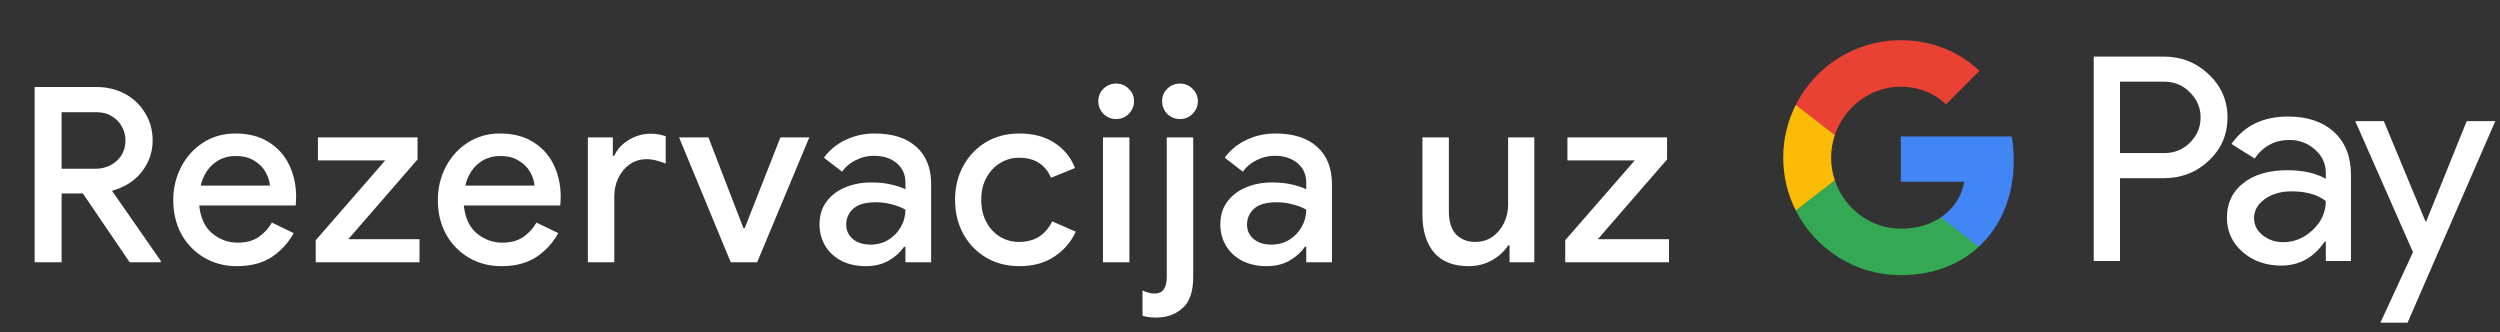 <svg width="286" height="38" viewBox="0 0 286 38" fill="none" xmlns="http://www.w3.org/2000/svg">
<rect x="0" y="0" width="286" height="38" fill="#333333" stroke="none"/>
<g id="hr_book_with_Dark">
<path id="Text" d="M3.966 30V9.952H10.994C12.226 9.952 13.327 10.213 14.298 10.736C15.268 11.259 16.034 11.987 16.594 12.92C17.172 13.835 17.462 14.889 17.462 16.084C17.462 17.391 17.051 18.576 16.23 19.64C15.427 20.685 14.288 21.413 12.814 21.824L18.386 29.832V30H14.83L9.482 22.132H7.046V30H3.966ZM11.022 12.836H7.046V19.304H10.91C11.862 19.304 12.674 19.005 13.346 18.408C14.018 17.792 14.354 17.008 14.354 16.056C14.354 15.515 14.223 15.001 13.962 14.516C13.7 14.012 13.318 13.611 12.814 13.312C12.328 12.995 11.731 12.836 11.022 12.836ZM27.102 30.448C25.702 30.448 24.451 30.121 23.35 29.468C22.249 28.815 21.381 27.919 20.746 26.78C20.13 25.641 19.822 24.344 19.822 22.888C19.822 21.525 20.121 20.265 20.718 19.108C21.315 17.951 22.146 17.027 23.21 16.336C24.293 15.627 25.534 15.272 26.934 15.272C28.409 15.272 29.659 15.589 30.686 16.224C31.731 16.859 32.525 17.727 33.066 18.828C33.607 19.929 33.878 21.171 33.878 22.552C33.878 22.757 33.869 22.944 33.85 23.112C33.85 23.28 33.841 23.411 33.822 23.504H22.79C22.939 24.923 23.434 25.987 24.274 26.696C25.133 27.405 26.103 27.76 27.186 27.76C28.157 27.76 28.959 27.545 29.594 27.116C30.229 26.668 30.733 26.117 31.106 25.464L33.598 26.668C32.982 27.788 32.142 28.703 31.078 29.412C30.014 30.103 28.689 30.448 27.102 30.448ZM26.962 17.848C25.954 17.848 25.095 18.156 24.386 18.772C23.677 19.388 23.201 20.209 22.958 21.236H30.882C30.845 20.751 30.686 20.247 30.406 19.724C30.126 19.201 29.697 18.763 29.118 18.408C28.558 18.035 27.839 17.848 26.962 17.848ZM36.119 30V27.48L44.071 18.352H36.371V15.72H47.767V18.24L39.843 27.368H47.991V30H36.119ZM57.37 30.448C55.97 30.448 54.719 30.121 53.618 29.468C52.517 28.815 51.649 27.919 51.014 26.78C50.398 25.641 50.09 24.344 50.09 22.888C50.09 21.525 50.389 20.265 50.986 19.108C51.583 17.951 52.414 17.027 53.478 16.336C54.561 15.627 55.802 15.272 57.202 15.272C58.677 15.272 59.927 15.589 60.954 16.224C61.999 16.859 62.793 17.727 63.334 18.828C63.875 19.929 64.146 21.171 64.146 22.552C64.146 22.757 64.137 22.944 64.118 23.112C64.118 23.28 64.109 23.411 64.09 23.504H53.058C53.207 24.923 53.702 25.987 54.542 26.696C55.401 27.405 56.371 27.76 57.454 27.76C58.425 27.76 59.227 27.545 59.862 27.116C60.497 26.668 61.001 26.117 61.374 25.464L63.866 26.668C63.25 27.788 62.41 28.703 61.346 29.412C60.282 30.103 58.957 30.448 57.37 30.448ZM57.23 17.848C56.222 17.848 55.363 18.156 54.654 18.772C53.945 19.388 53.469 20.209 53.226 21.236H61.15C61.113 20.751 60.954 20.247 60.674 19.724C60.394 19.201 59.965 18.763 59.386 18.408C58.826 18.035 58.107 17.848 57.23 17.848ZM67.251 30V15.72H70.108V17.82H70.275C70.593 17.092 71.134 16.495 71.9 16.028C72.683 15.543 73.523 15.3 74.419 15.3C74.811 15.3 75.138 15.328 75.4 15.384C75.68 15.44 75.931 15.505 76.156 15.58V18.716C75.801 18.567 75.437 18.445 75.064 18.352C74.709 18.259 74.335 18.212 73.944 18.212C73.234 18.212 72.6 18.408 72.04 18.8C71.498 19.173 71.069 19.687 70.751 20.34C70.434 20.975 70.275 21.675 70.275 22.44V30H67.251ZM83.595 30L77.687 15.72H81.047L85.051 26.108H85.191L89.279 15.72H92.583L86.619 30H83.595ZM99.046 30.448C98.02 30.448 97.105 30.252 96.302 29.86C95.5 29.449 94.874 28.88 94.426 28.152C93.978 27.424 93.754 26.593 93.754 25.66C93.754 24.652 94.016 23.793 94.538 23.084C95.08 22.356 95.798 21.805 96.694 21.432C97.59 21.059 98.58 20.872 99.662 20.872C100.558 20.872 101.342 20.956 102.014 21.124C102.705 21.292 103.228 21.469 103.582 21.656V20.9C103.582 19.967 103.246 19.22 102.574 18.66C101.902 18.1 101.034 17.82 99.97 17.82C99.242 17.82 98.552 17.988 97.898 18.324C97.245 18.641 96.722 19.08 96.33 19.64L94.258 18.044C94.874 17.185 95.686 16.513 96.694 16.028C97.721 15.524 98.841 15.272 100.054 15.272C102.126 15.272 103.722 15.785 104.842 16.812C105.962 17.82 106.522 19.239 106.522 21.068V30H103.582V28.236H103.414C103.041 28.815 102.481 29.328 101.734 29.776C100.988 30.224 100.092 30.448 99.046 30.448ZM99.578 27.984C100.362 27.984 101.053 27.797 101.65 27.424C102.248 27.051 102.714 26.565 103.05 25.968C103.405 25.352 103.582 24.689 103.582 23.98C103.153 23.737 102.649 23.541 102.07 23.392C101.492 23.224 100.876 23.14 100.222 23.14C98.99 23.14 98.113 23.392 97.59 23.896C97.068 24.381 96.806 24.979 96.806 25.688C96.806 26.36 97.058 26.911 97.562 27.34C98.066 27.769 98.738 27.984 99.578 27.984ZM116.623 30.448C115.185 30.448 113.916 30.121 112.815 29.468C111.713 28.815 110.845 27.919 110.211 26.78C109.576 25.623 109.259 24.316 109.259 22.86C109.259 21.404 109.576 20.107 110.211 18.968C110.845 17.811 111.713 16.905 112.815 16.252C113.916 15.599 115.185 15.272 116.623 15.272C118.209 15.272 119.544 15.627 120.627 16.336C121.728 17.045 122.512 18.007 122.979 19.22L120.235 20.34C119.581 18.809 118.359 18.044 116.567 18.044C115.783 18.044 115.064 18.249 114.411 18.66C113.757 19.052 113.235 19.612 112.843 20.34C112.451 21.049 112.255 21.889 112.255 22.86C112.255 23.831 112.451 24.68 112.843 25.408C113.235 26.136 113.757 26.696 114.411 27.088C115.064 27.48 115.783 27.676 116.567 27.676C117.481 27.676 118.256 27.471 118.891 27.06C119.525 26.631 120.02 26.052 120.375 25.324L123.063 26.5C122.559 27.639 121.756 28.581 120.655 29.328C119.553 30.075 118.209 30.448 116.623 30.448ZM127.691 13.62C127.131 13.62 126.646 13.424 126.235 13.032C125.843 12.621 125.647 12.136 125.647 11.576C125.647 11.016 125.843 10.54 126.235 10.148C126.646 9.756 127.131 9.56 127.691 9.56C128.251 9.56 128.727 9.756 129.119 10.148C129.53 10.54 129.735 11.016 129.735 11.576C129.735 12.136 129.53 12.621 129.119 13.032C128.727 13.424 128.251 13.62 127.691 13.62ZM126.179 30V15.72H129.203V30H126.179ZM134.991 13.62C134.431 13.62 133.946 13.424 133.535 13.032C133.143 12.621 132.947 12.136 132.947 11.576C132.947 11.016 133.143 10.54 133.535 10.148C133.946 9.756 134.431 9.56 134.991 9.56C135.551 9.56 136.027 9.756 136.419 10.148C136.83 10.54 137.035 11.016 137.035 11.576C137.035 12.136 136.83 12.621 136.419 13.032C136.027 13.424 135.551 13.62 134.991 13.62ZM132.275 36.328C131.697 36.328 131.174 36.263 130.707 36.132V33.22C130.894 33.332 131.109 33.416 131.351 33.472C131.575 33.547 131.799 33.584 132.023 33.584C132.565 33.584 132.938 33.416 133.143 33.08C133.367 32.763 133.479 32.296 133.479 31.68V15.72H136.503V31.708C136.503 33.351 136.102 34.527 135.299 35.236C134.497 35.964 133.489 36.328 132.275 36.328ZM144.899 30.448C143.872 30.448 142.957 30.252 142.155 29.86C141.352 29.449 140.727 28.88 140.279 28.152C139.831 27.424 139.607 26.593 139.607 25.66C139.607 24.652 139.868 23.793 140.391 23.084C140.932 22.356 141.651 21.805 142.547 21.432C143.443 21.059 144.432 20.872 145.515 20.872C146.411 20.872 147.195 20.956 147.867 21.124C148.557 21.292 149.08 21.469 149.435 21.656V20.9C149.435 19.967 149.099 19.22 148.427 18.66C147.755 18.1 146.887 17.82 145.823 17.82C145.095 17.82 144.404 17.988 143.751 18.324C143.097 18.641 142.575 19.08 142.183 19.64L140.111 18.044C140.727 17.185 141.539 16.513 142.547 16.028C143.573 15.524 144.693 15.272 145.907 15.272C147.979 15.272 149.575 15.785 150.695 16.812C151.815 17.82 152.375 19.239 152.375 21.068V30H149.435V28.236H149.267C148.893 28.815 148.333 29.328 147.587 29.776C146.84 30.224 145.944 30.448 144.899 30.448ZM145.431 27.984C146.215 27.984 146.905 27.797 147.503 27.424C148.1 27.051 148.567 26.565 148.903 25.968C149.257 25.352 149.435 24.689 149.435 23.98C149.005 23.737 148.501 23.541 147.923 23.392C147.344 23.224 146.728 23.14 146.075 23.14C144.843 23.14 143.965 23.392 143.443 23.896C142.92 24.381 142.659 24.979 142.659 25.688C142.659 26.36 142.911 26.911 143.415 27.34C143.919 27.769 144.591 27.984 145.431 27.984ZM168.019 30.448C166.264 30.448 164.939 29.925 164.043 28.88C163.166 27.816 162.727 26.379 162.727 24.568V15.72H165.751V24.148C165.751 25.361 166.031 26.257 166.591 26.836C167.17 27.396 167.888 27.676 168.747 27.676C169.512 27.676 170.175 27.48 170.735 27.088C171.314 26.677 171.752 26.155 172.051 25.52C172.368 24.867 172.527 24.157 172.527 23.392V15.72H175.523V30H172.695V28.068H172.527C172.116 28.74 171.5 29.309 170.679 29.776C169.876 30.224 168.99 30.448 168.019 30.448ZM179.063 30V27.48L187.015 18.352H179.315V15.72H190.711V18.24L182.787 27.368H190.935V30H179.063Z" fill="white"/>
<g id="GPay Logo (Dark)">
<g id="GPay">
<g id="Pay">
<path id="Fill 1" fill-rule="evenodd" clip-rule="evenodd" d="M242.529 9.347V17.513H247.565C248.765 17.513 249.757 17.11 250.541 16.303C251.347 15.499 251.75 14.539 251.75 13.429C251.75 12.341 251.347 11.392 250.541 10.586C249.757 9.759 248.765 9.345 247.565 9.345H242.529V9.347ZM242.529 20.387V29.86H239.521V6.472H247.499C249.527 6.472 251.248 7.148 252.666 8.497C254.105 9.847 254.824 11.491 254.824 13.429C254.824 15.411 254.105 17.067 252.666 18.394C251.27 19.723 249.547 20.385 247.499 20.385H242.529V20.387Z" fill="white"/>
<path id="Fill 3" fill-rule="evenodd" clip-rule="evenodd" d="M257.864 24.96C257.864 25.744 258.197 26.398 258.862 26.92C259.527 27.443 260.306 27.704 261.2 27.704C262.465 27.704 263.591 27.235 264.584 26.3C265.576 25.363 266.071 24.264 266.071 23.002C265.133 22.261 263.825 21.892 262.147 21.892C260.925 21.892 259.907 22.187 259.09 22.774C258.273 23.362 257.864 24.089 257.864 24.96ZM261.756 13.332C263.98 13.332 265.735 13.925 267.022 15.112C268.308 16.299 268.95 17.927 268.95 19.995V29.86H266.073V27.639H265.942C264.699 29.468 263.042 30.383 260.972 30.383C259.206 30.383 257.728 29.86 256.541 28.815C255.353 27.769 254.759 26.463 254.759 24.895C254.759 23.239 255.385 21.923 256.638 20.943C257.892 19.963 259.565 19.473 261.658 19.473C263.444 19.473 264.916 19.799 266.071 20.453V19.766C266.071 18.72 265.656 17.834 264.829 17.104C263.999 16.374 263.031 16.01 261.919 16.01C260.239 16.01 258.911 16.718 257.93 18.134L255.28 16.468C256.741 14.377 258.899 13.332 261.756 13.332Z" fill="white"/>
<path id="Fill 5" fill-rule="evenodd" clip-rule="evenodd" d="M285.463 13.854L275.424 36.915H272.318L276.046 28.846L269.44 13.854H272.71L277.484 25.352H277.55L282.193 13.854H285.463Z" fill="white"/>
</g>
<g id="G">
<path id="Fill 8" fill-rule="evenodd" clip-rule="evenodd" d="M230.373 18.345C230.373 17.399 230.293 16.486 230.141 15.613H217.454V20.788H224.72C224.408 22.476 223.465 23.911 222.033 24.872V28.234H226.37C228.91 25.893 230.373 22.435 230.373 18.345Z" fill="#4285F4"/>
<path id="Fill 10" fill-rule="evenodd" clip-rule="evenodd" d="M217.454 31.478C221.084 31.478 224.141 30.287 226.37 28.234L222.033 24.872C220.826 25.684 219.272 26.159 217.454 26.159C213.944 26.159 210.966 23.796 209.901 20.611H205.433V24.074C207.647 28.464 212.197 31.478 217.454 31.478Z" fill="#34A853"/>
<path id="Fill 12" fill-rule="evenodd" clip-rule="evenodd" d="M209.901 20.611C209.628 19.799 209.479 18.933 209.479 18.039C209.479 17.145 209.628 16.279 209.901 15.467V12.005H205.433C204.518 13.819 204 15.868 204 18.039C204 20.21 204.518 22.259 205.433 24.074L209.901 20.611Z" fill="#FABB05"/>
<path id="Fill 14" fill-rule="evenodd" clip-rule="evenodd" d="M217.454 9.92C219.436 9.92 221.213 10.601 222.615 11.935V11.937L226.455 8.102C224.123 5.933 221.082 4.6 217.454 4.6C212.197 4.6 207.647 7.614 205.433 12.005L209.901 15.467C210.966 12.283 213.944 9.92 217.454 9.92Z" fill="#E94235"/>
</g>
</g>
</g>
</g>
</svg>
